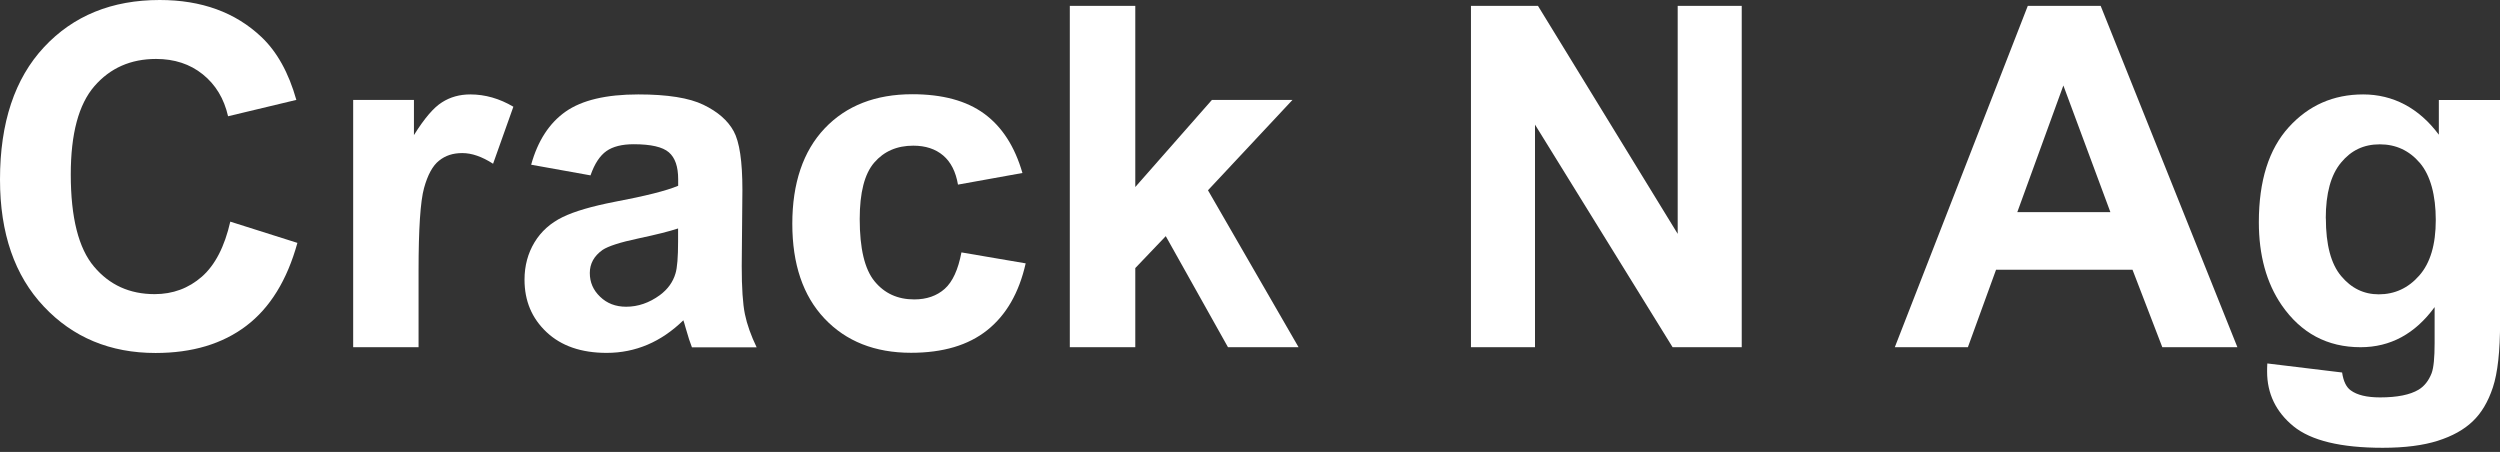 <?xml version="1.0" encoding="UTF-8"?><svg id="b" xmlns="http://www.w3.org/2000/svg" viewBox="0 0 260 47"><rect x="0" y="0" width="260" height="47" fill="#333333" stroke="none"/><path d="M23.98,23.06l6.95,2.2c-1.07,3.87-2.84,6.75-5.32,8.63-2.48,1.88-5.62,2.82-9.43,2.82-4.71,0-8.59-1.61-11.62-4.83C1.52,28.66,0,24.26,0,18.67c0-5.91,1.53-10.5,4.58-13.77C7.63,1.63,11.64,0,16.61,0c4.34,0,7.87,1.28,10.58,3.85,1.61,1.52,2.83,3.7,3.63,6.54l-7.1,1.7c-.42-1.84-1.3-3.29-2.63-4.36-1.33-1.07-2.95-1.6-4.86-1.6-2.63,0-4.77.94-6.41,2.83-1.64,1.89-2.46,4.95-2.46,9.18,0,4.49.81,7.69,2.42,9.59,1.61,1.91,3.71,2.86,6.3,2.86,1.9,0,3.54-.61,4.92-1.82,1.37-1.21,2.36-3.12,2.95-5.72Z" fill="#fff"/><path d="M43.54,36.11h-6.81V10.39h6.32v3.66c1.08-1.73,2.05-2.87,2.92-3.41.86-.55,1.84-.82,2.94-.82,1.55,0,3.04.43,4.48,1.28l-2.11,5.93c-1.15-.74-2.21-1.11-3.2-1.11s-1.76.26-2.42.79c-.66.52-1.18,1.47-1.56,2.85-.38,1.37-.57,4.25-.57,8.62v7.94Z" fill="#fff"/><path d="M61.42,18.24l-6.18-1.11c.69-2.49,1.89-4.33,3.58-5.52,1.7-1.19,4.21-1.79,7.56-1.79,3.04,0,5.3.36,6.78,1.08,1.49.72,2.53,1.63,3.14,2.74.61,1.11.91,3.14.91,6.09l-.07,7.94c0,2.26.11,3.93.33,5,.22,1.07.63,2.22,1.22,3.45h-6.73c-.18-.45-.4-1.12-.65-2.01-.11-.4-.19-.67-.24-.8-1.16,1.13-2.41,1.98-3.73,2.54-1.32.56-2.74.85-4.24.85-2.65,0-4.73-.72-6.26-2.16-1.53-1.44-2.29-3.25-2.29-5.45,0-1.45.35-2.75,1.04-3.89.69-1.14,1.67-2.01,2.92-2.62,1.25-.61,3.06-1.13,5.41-1.59,3.18-.6,5.38-1.15,6.61-1.67v-.68c0-1.31-.32-2.24-.97-2.8-.65-.56-1.86-.84-3.66-.84-1.21,0-2.16.24-2.83.71-.68.48-1.23,1.31-1.65,2.51ZM70.52,23.76c-.87.29-2.25.64-4.14,1.04-1.89.4-3.12.8-3.71,1.19-.89.63-1.33,1.43-1.33,2.4s.35,1.78,1.07,2.47c.71.69,1.61,1.04,2.71,1.04,1.23,0,2.4-.4,3.51-1.21.82-.61,1.36-1.36,1.62-2.25.18-.58.27-1.69.27-3.32v-1.36Z" fill="#fff"/><path d="M106.34,17.99l-6.71,1.21c-.23-1.34-.74-2.35-1.54-3.03-.8-.68-1.84-1.02-3.11-1.02-1.7,0-3.05.59-4.06,1.76-1.01,1.17-1.51,3.13-1.51,5.87,0,3.05.51,5.21,1.54,6.47,1.03,1.26,2.4,1.89,4.13,1.89,1.29,0,2.35-.37,3.17-1.1.82-.73,1.4-2,1.74-3.79l6.68,1.14c-.69,3.07-2.03,5.38-4,6.95-1.97,1.57-4.61,2.35-7.92,2.35-3.76,0-6.76-1.19-9-3.56-2.24-2.37-3.35-5.66-3.35-9.86s1.12-7.55,3.37-9.92c2.24-2.36,5.28-3.55,9.11-3.55,3.13,0,5.62.67,7.47,2.02,1.85,1.35,3.18,3.4,3.98,6.16Z" fill="#fff"/><path d="M111.26,36.11V.61h6.81v18.84l7.97-9.06h8.38l-8.79,9.4,9.42,16.32h-7.34l-6.47-11.55-3.17,3.32v8.23h-6.81Z" fill="#fff"/><path d="M152.98,36.11V.61h6.97l14.53,23.71V.61h6.66v35.5h-7.19l-14.31-23.15v23.15h-6.66Z" fill="#fff"/><path d="M232.68,36.11h-7.8l-3.1-8.06h-14.19l-2.93,8.06h-7.6L210.89.61h7.58l14.22,35.5ZM219.48,22.06l-4.89-13.17-4.79,13.17h9.69Z" fill="#fff"/><path d="M235.81,37.8l7.77.94c.13.9.43,1.53.9,1.86.65.48,1.66.73,3.05.73,1.78,0,3.11-.27,4-.8.6-.36,1.05-.93,1.36-1.72.21-.57.31-1.61.31-3.12v-3.75c-2.03,2.78-4.6,4.17-7.7,4.17-3.46,0-6.19-1.46-8.21-4.38-1.58-2.31-2.37-5.18-2.37-8.62,0-4.31,1.04-7.6,3.11-9.88,2.07-2.28,4.65-3.41,7.74-3.41s5.8,1.4,7.87,4.19v-3.61h6.37v23.08c0,3.04-.25,5.3-.75,6.81s-1.2,2.68-2.11,3.54c-.9.86-2.11,1.53-3.62,2.01-1.51.48-3.42.73-5.73.73-4.36,0-7.45-.75-9.28-2.24-1.82-1.49-2.74-3.39-2.74-5.68,0-.23,0-.5.02-.82ZM241.89,22.72c0,2.73.53,4.73,1.59,5.99,1.06,1.27,2.36,1.9,3.91,1.9,1.66,0,3.07-.65,4.21-1.95,1.15-1.3,1.72-3.22,1.72-5.78s-.55-4.64-1.65-5.93c-1.1-1.29-2.49-1.94-4.17-1.94s-2.98.63-4.03,1.9c-1.06,1.27-1.59,3.2-1.59,5.8Z" fill="#fff"/></svg>